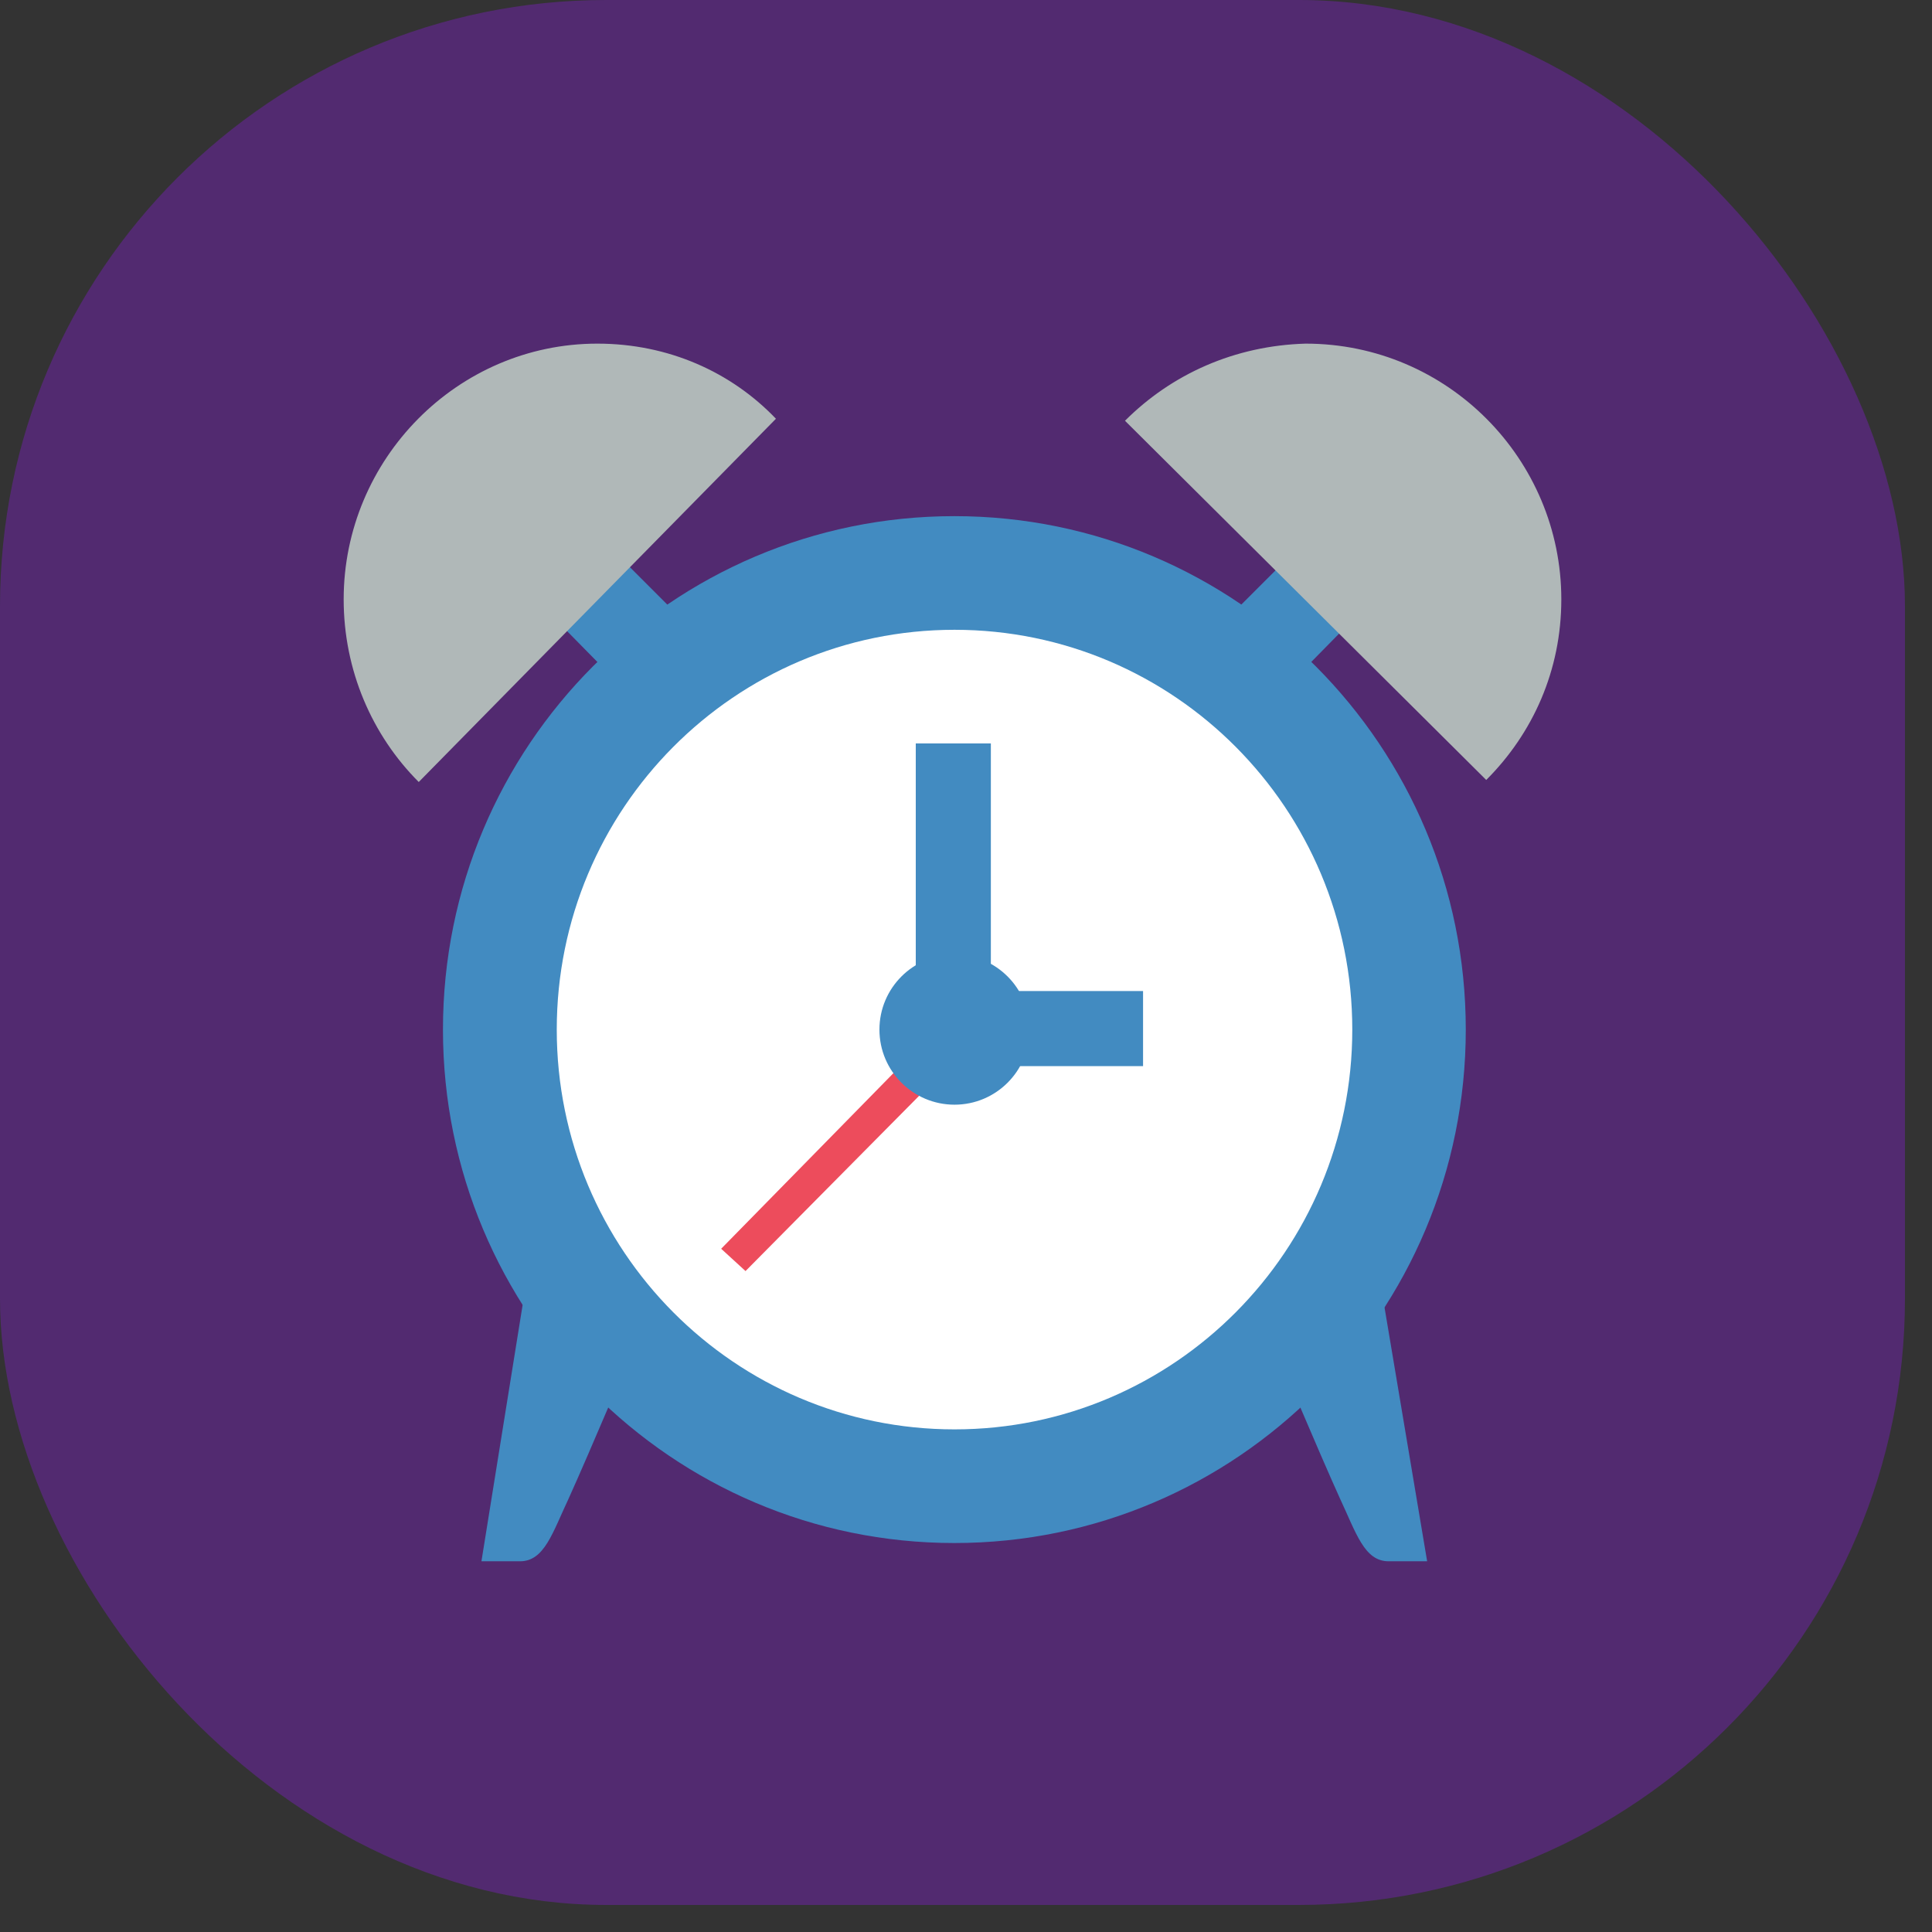<svg width="51" height="51" viewBox="0 0 51 51" fill="none" xmlns="http://www.w3.org/2000/svg">
<rect x="0" y="0" width="51" height="51" fill="#333333" stroke="none"/>
<rect width="50.286" height="50.286" rx="16" fill="#522A70"/>
<path d="M25.193 40.732C32.649 40.732 38.693 34.664 38.693 27.179C38.693 19.693 32.649 13.625 25.193 13.625C17.738 13.625 11.693 19.693 11.693 27.179C11.693 34.664 17.738 40.732 25.193 40.732Z" fill="#428BC1"/>
<path d="M25.197 37.732C30.996 37.732 35.697 33.007 35.697 27.179C35.697 21.35 30.996 16.625 25.197 16.625C19.398 16.625 14.697 21.35 14.697 27.179C14.697 33.007 19.398 37.732 25.197 37.732Z" fill="white"/>
<path d="M13.888 33.875L12.709 41.214H13.727C14.37 41.214 14.584 40.464 15.013 39.553C15.548 38.375 16.834 35.321 16.834 35.321L13.888 33.875ZM36.441 33.875L37.673 41.214H36.655C36.013 41.214 35.798 40.464 35.37 39.553C34.834 38.375 33.548 35.321 33.548 35.321L36.441 33.875ZM15.12 13.464L18.28 16.625L16.62 18.339L13.459 15.125L15.12 13.464ZM35.263 13.464L32.102 16.625L33.763 18.339L36.923 15.125L35.263 13.464Z" fill="#428BC1"/>
<path d="M11.054 20.643L20.483 11.054C19.304 9.821 17.644 9.071 15.769 9.071C12.072 9.071 9.072 12.125 9.072 15.821C9.072 17.696 9.822 19.411 11.054 20.643ZM29.697 11.107L39.233 20.589C40.465 19.357 41.215 17.696 41.215 15.821C41.215 12.125 38.215 9.071 34.465 9.071C32.59 9.125 30.929 9.875 29.697 11.107Z" fill="#B0B8B8"/>
<path d="M19.037 32.964L24.555 27.339L25.198 27.982L19.68 33.553L19.037 32.964Z" fill="#ED4C5C"/>
<path d="M25.197 29.161C26.292 29.161 27.179 28.273 27.179 27.179C27.179 26.084 26.292 25.196 25.197 25.196C24.102 25.196 23.215 26.084 23.215 27.179C23.215 28.273 24.102 29.161 25.197 29.161Z" fill="#428BC1"/>
<path d="M24.174 19.625H26.156V27.661H24.174V19.625ZM26.156 26.161H30.174V28.143H26.156V26.161Z" fill="#428BC1"/>
</svg>
